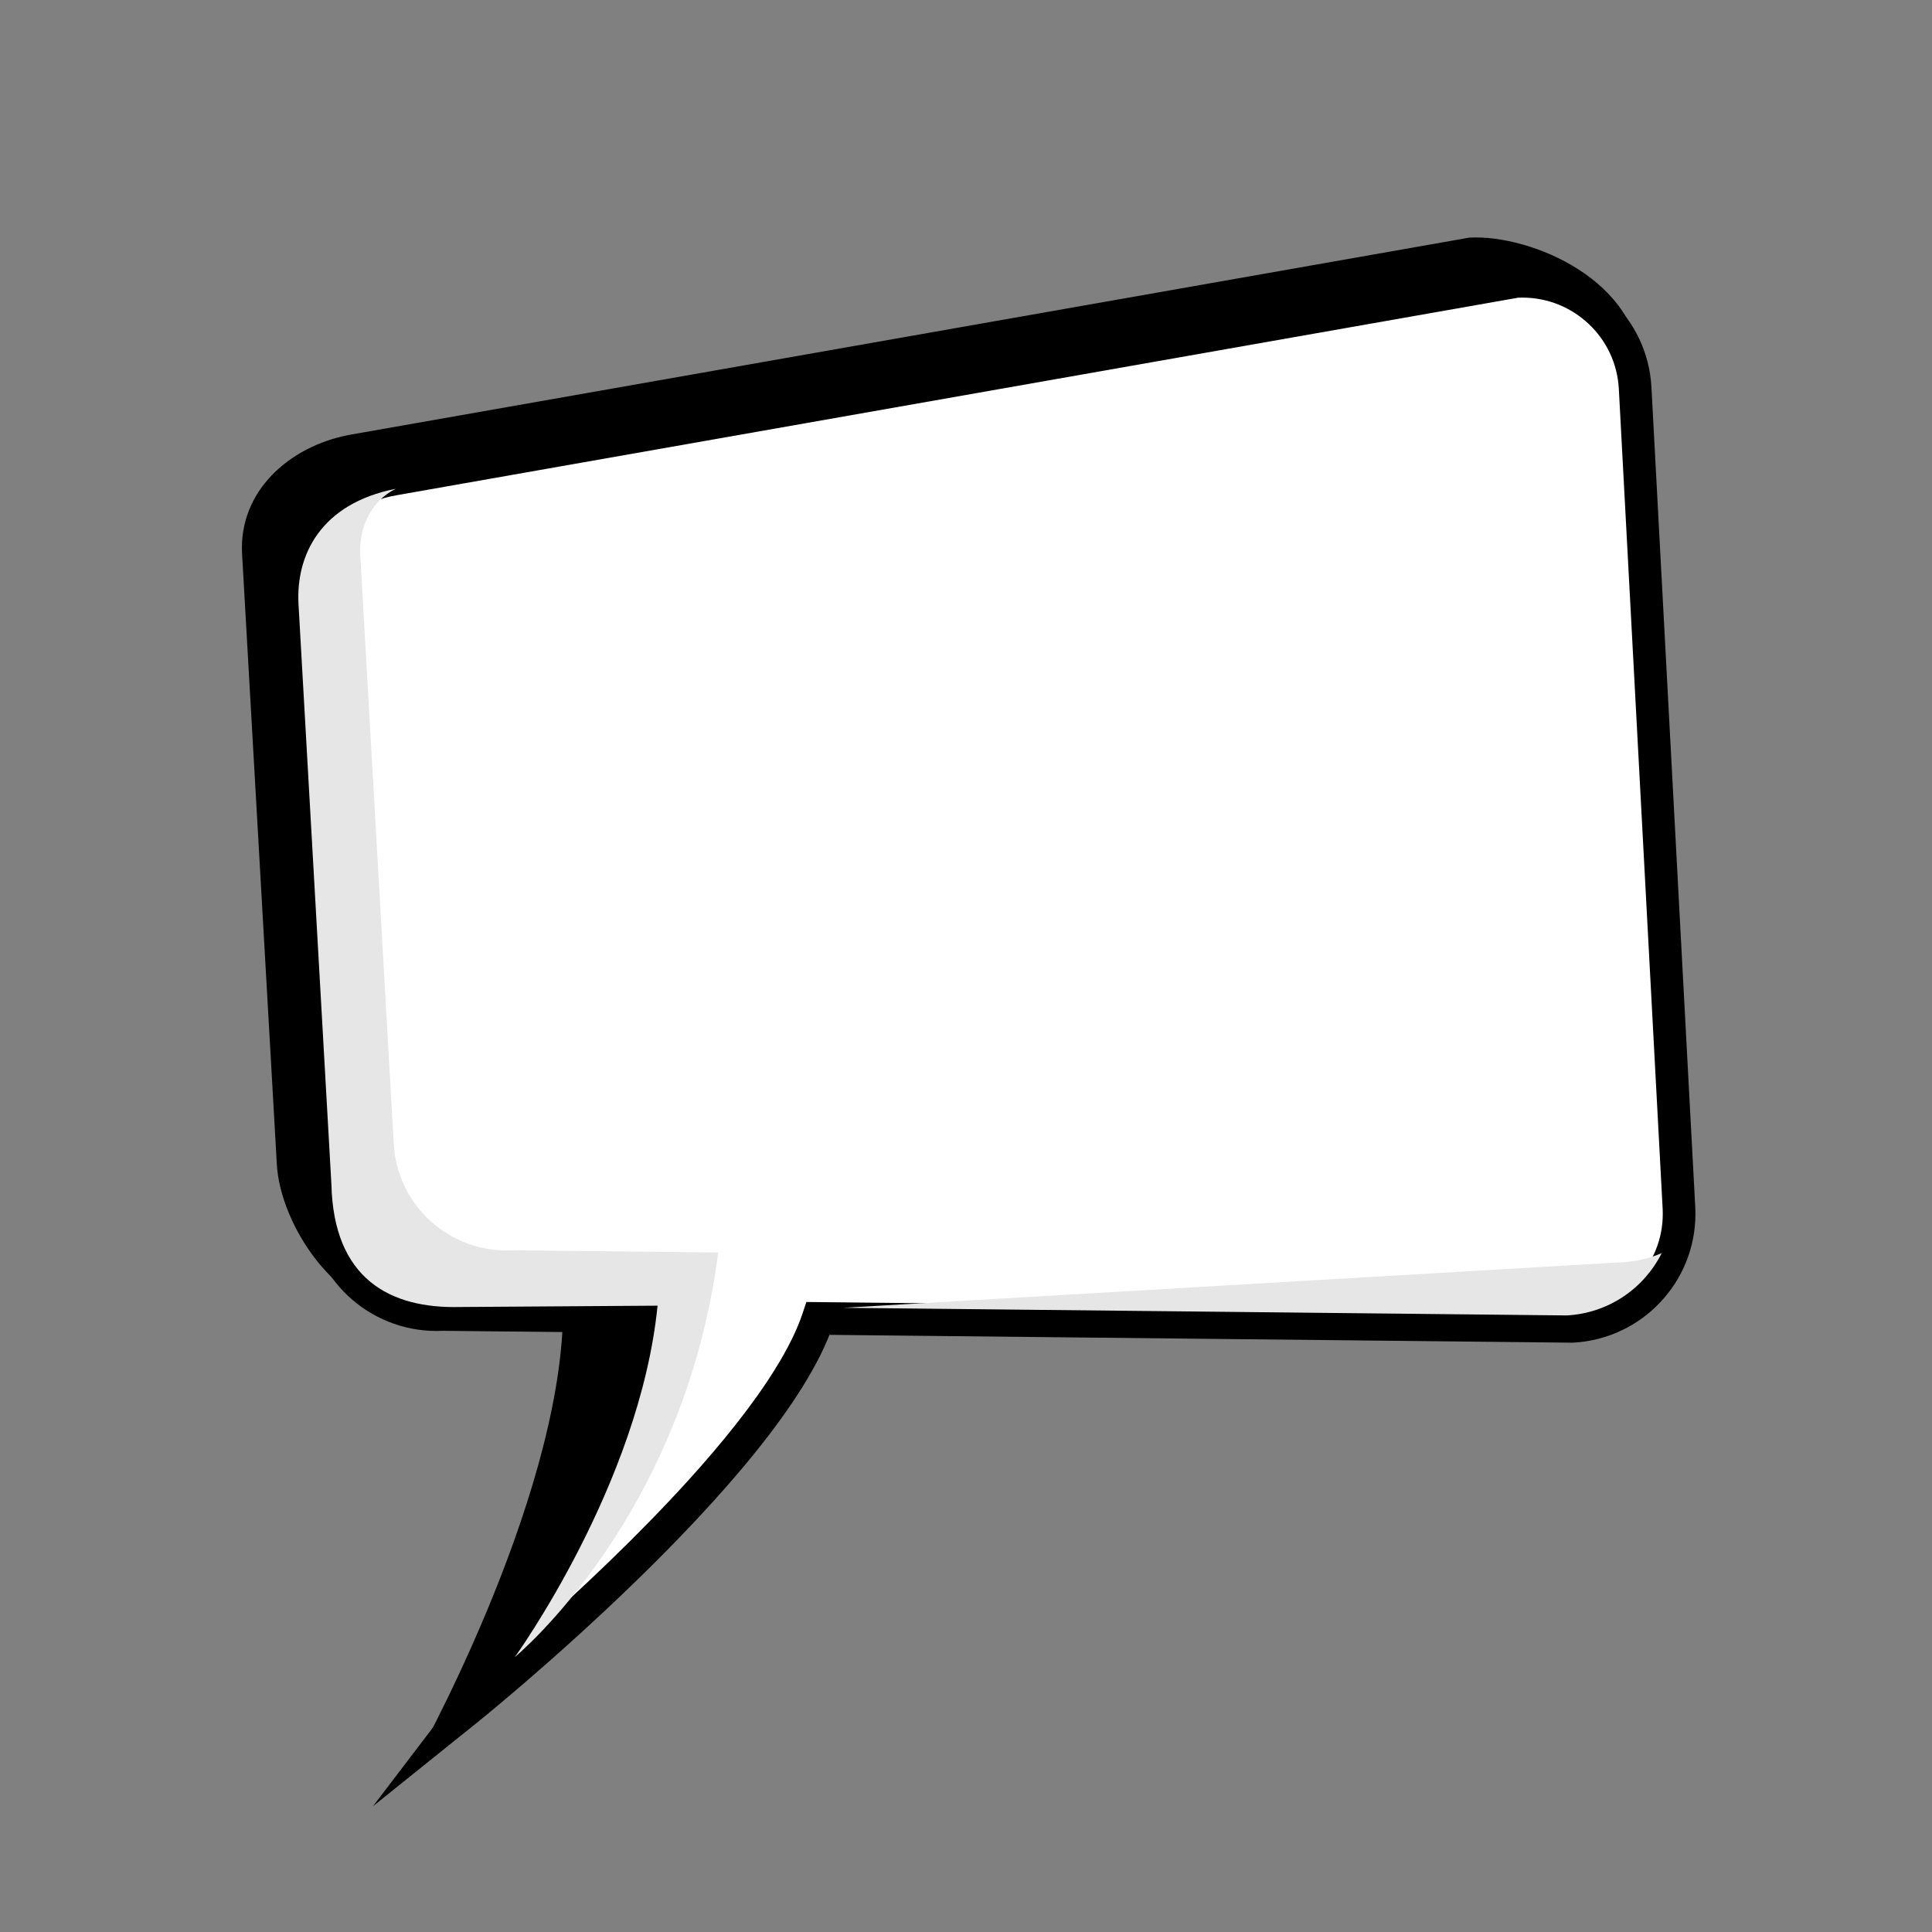 <?xml version="1.0" encoding="UTF-8"?>
<svg xmlns="http://www.w3.org/2000/svg" xmlns:xlink="http://www.w3.org/1999/xlink" width="375pt" height="375pt" viewBox="0 0 375 375" version="1.2">
<rect x="0" y="0" width="375" height="375" fill="#808080" stroke="none"/>
<defs>
<clipPath id="clip1">
  <path d="M 46.305 46 L 319 46 L 319 343 L 46.305 343 Z M 46.305 46 "/>
</clipPath>
<clipPath id="clip2">
  <path d="M 52 51 L 329.055 51 L 329.055 350.672 L 52 350.672 Z M 52 51 "/>
</clipPath>
</defs>
<g id="surface1">
<g clip-path="url(#clip1)" clip-rule="nonzero">
<path style=" stroke:none;fill-rule:nonzero;fill:rgb(0%,0%,0%);fill-opacity:1;" d="M 316.75 225.918 L 318.469 71.926 C 318.469 54.598 297.281 45.473 285.203 46.121 L 67.699 84.426 C 56.09 86.672 46.344 95.379 46.984 107.445 L 53.73 225.945 C 54.375 238.012 65.902 254.75 77.98 254.105 L 109.289 255.184 C 108.609 292.141 80.164 342.629 80.164 342.629 C 80.164 342.629 144.707 262.273 149.668 247.402 L 296.035 248.938 C 308.125 248.297 317.398 237.992 316.75 225.918 "/>
</g>
<path style=" stroke:none;fill-rule:nonzero;fill:rgb(100%,100%,100%);fill-opacity:1;" d="M 325.879 234.43 L 317.379 75.32 C 316.734 63.25 306.414 53.988 294.328 54.633 L 76.832 92.934 C 64.934 94.875 55.473 103.887 56.117 115.953 L 62.863 234.457 C 63.512 246.531 73.832 255.789 85.914 255.145 L 125.824 255.562 C 122.344 290.262 90.633 331.875 90.633 331.875 C 90.633 331.875 149.148 284.871 158.793 255.906 L 305.168 257.449 C 317.25 256.809 326.531 246.5 325.879 234.43 "/>
<g clip-path="url(#clip2)" clip-rule="nonzero">
<path style=" stroke:none;fill-rule:nonzero;fill:rgb(0%,0%,0%);fill-opacity:1;" d="M 325.879 234.43 L 329.047 234.262 L 320.543 75.148 C 320.191 68.48 317.238 62.531 312.727 58.281 C 308.223 54.027 302.133 51.434 295.516 51.434 C 295.066 51.434 294.613 51.445 294.164 51.469 L 293.969 51.48 L 76.281 89.816 L 76.832 92.934 L 76.324 89.809 C 69.949 90.855 64.16 93.719 59.887 98.039 C 57.754 100.199 56.008 102.723 54.797 105.551 C 53.582 108.375 52.918 111.496 52.922 114.785 C 52.922 115.227 52.93 115.672 52.957 116.133 L 59.699 234.637 L 59.699 234.625 C 60.051 241.293 63.008 247.242 67.512 251.492 C 72.016 255.746 78.109 258.34 84.723 258.34 C 85.176 258.34 85.625 258.328 86.082 258.305 L 85.914 255.145 L 85.883 258.309 L 125.793 258.727 L 125.824 255.562 L 122.672 255.242 C 121.848 263.508 119.301 272.371 115.91 280.965 C 110.824 293.859 103.855 306.16 98.168 315.195 C 95.324 319.711 92.797 323.418 90.992 325.984 C 90.09 327.27 89.363 328.27 88.867 328.945 C 88.617 329.285 88.426 329.539 88.301 329.711 C 88.238 329.797 88.191 329.859 88.156 329.898 L 88.113 329.957 L 72.398 350.586 L 92.621 334.34 C 92.668 334.301 107.355 322.508 123.309 307.02 C 131.285 299.273 139.582 290.609 146.543 281.98 C 150.023 277.664 153.176 273.355 155.789 269.156 C 158.402 264.953 160.484 260.859 161.801 256.902 L 158.793 255.906 L 158.762 259.07 L 305.234 260.613 L 305.336 260.609 C 312.012 260.258 317.969 257.309 322.223 252.805 C 326.488 248.309 329.082 242.227 329.082 235.617 C 329.082 235.168 329.07 234.719 329.047 234.27 L 329.035 234.059 L 329.047 234.262 L 325.879 234.43 L 322.719 234.594 C 322.738 234.938 322.742 235.285 322.742 235.617 C 322.742 240.562 320.812 245.082 317.621 248.457 C 314.426 251.832 310.008 254.02 305 254.285 L 305.168 257.449 L 305.199 254.281 L 156.52 252.715 L 155.785 254.906 C 154.695 258.195 152.836 261.906 150.402 265.816 C 146.148 272.664 140.141 280.125 133.539 287.402 C 123.629 298.324 112.387 308.848 103.633 316.625 C 99.262 320.512 95.508 323.715 92.848 325.941 C 91.52 327.055 90.469 327.926 89.746 328.512 C 89.387 328.809 89.113 329.035 88.926 329.184 C 88.832 329.258 88.762 329.316 88.715 329.352 L 88.652 329.41 L 90.633 331.875 L 93.16 333.793 C 93.211 333.719 101.211 323.219 109.68 308.289 C 113.918 300.824 118.27 292.246 121.809 283.285 C 125.34 274.316 128.062 264.965 128.98 255.875 L 129.324 252.43 L 85.848 251.977 L 85.746 251.98 C 85.402 252 85.059 252.012 84.723 252.012 C 79.777 252.012 75.246 250.078 71.871 246.895 C 68.492 243.699 66.297 239.293 66.027 234.285 L 59.285 115.773 L 59.285 115.77 C 59.266 115.449 59.258 115.121 59.258 114.785 C 59.258 112.34 59.746 110.098 60.625 108.043 C 61.941 104.961 64.172 102.293 67.059 100.219 C 69.945 98.145 73.488 96.688 77.344 96.059 L 77.355 96.059 L 294.879 57.746 L 294.328 54.633 L 294.5 57.789 C 294.836 57.777 295.176 57.766 295.516 57.766 C 300.461 57.766 304.992 59.695 308.375 62.883 C 311.754 66.07 313.945 70.484 314.215 75.484 L 314.215 75.488 L 322.719 234.598 L 322.719 234.594 L 325.879 234.43 "/>
</g>
<path style=" stroke:none;fill-rule:nonzero;fill:rgb(90.59%,90.199%,90.199%);fill-opacity:1;" d="M 139.395 243.102 L 99.48 242.68 C 87.395 243.324 77.078 234.062 76.426 221.992 L 69.918 107.629 C 69.652 102.477 71.938 97.305 76.805 94.875 C 62.195 97.762 57.43 107.793 57.938 117.219 L 64.324 229.832 C 64.742 248.254 75.715 254.027 89.281 253.688 L 127.633 253.43 C 124.16 288.125 99.938 321.625 99.938 321.625 C 99.938 321.625 132.809 294.574 139.395 243.102 "/>
<path style=" stroke:none;fill-rule:nonzero;fill:rgb(90.59%,90.199%,90.199%);fill-opacity:1;" d="M 315.082 244.988 L 163.707 253.844 L 304.102 255.324 C 312.262 254.887 319.125 250.039 322.535 243.23 C 320.23 244.223 317.727 244.848 315.082 244.988 "/>
</g>
</svg>
